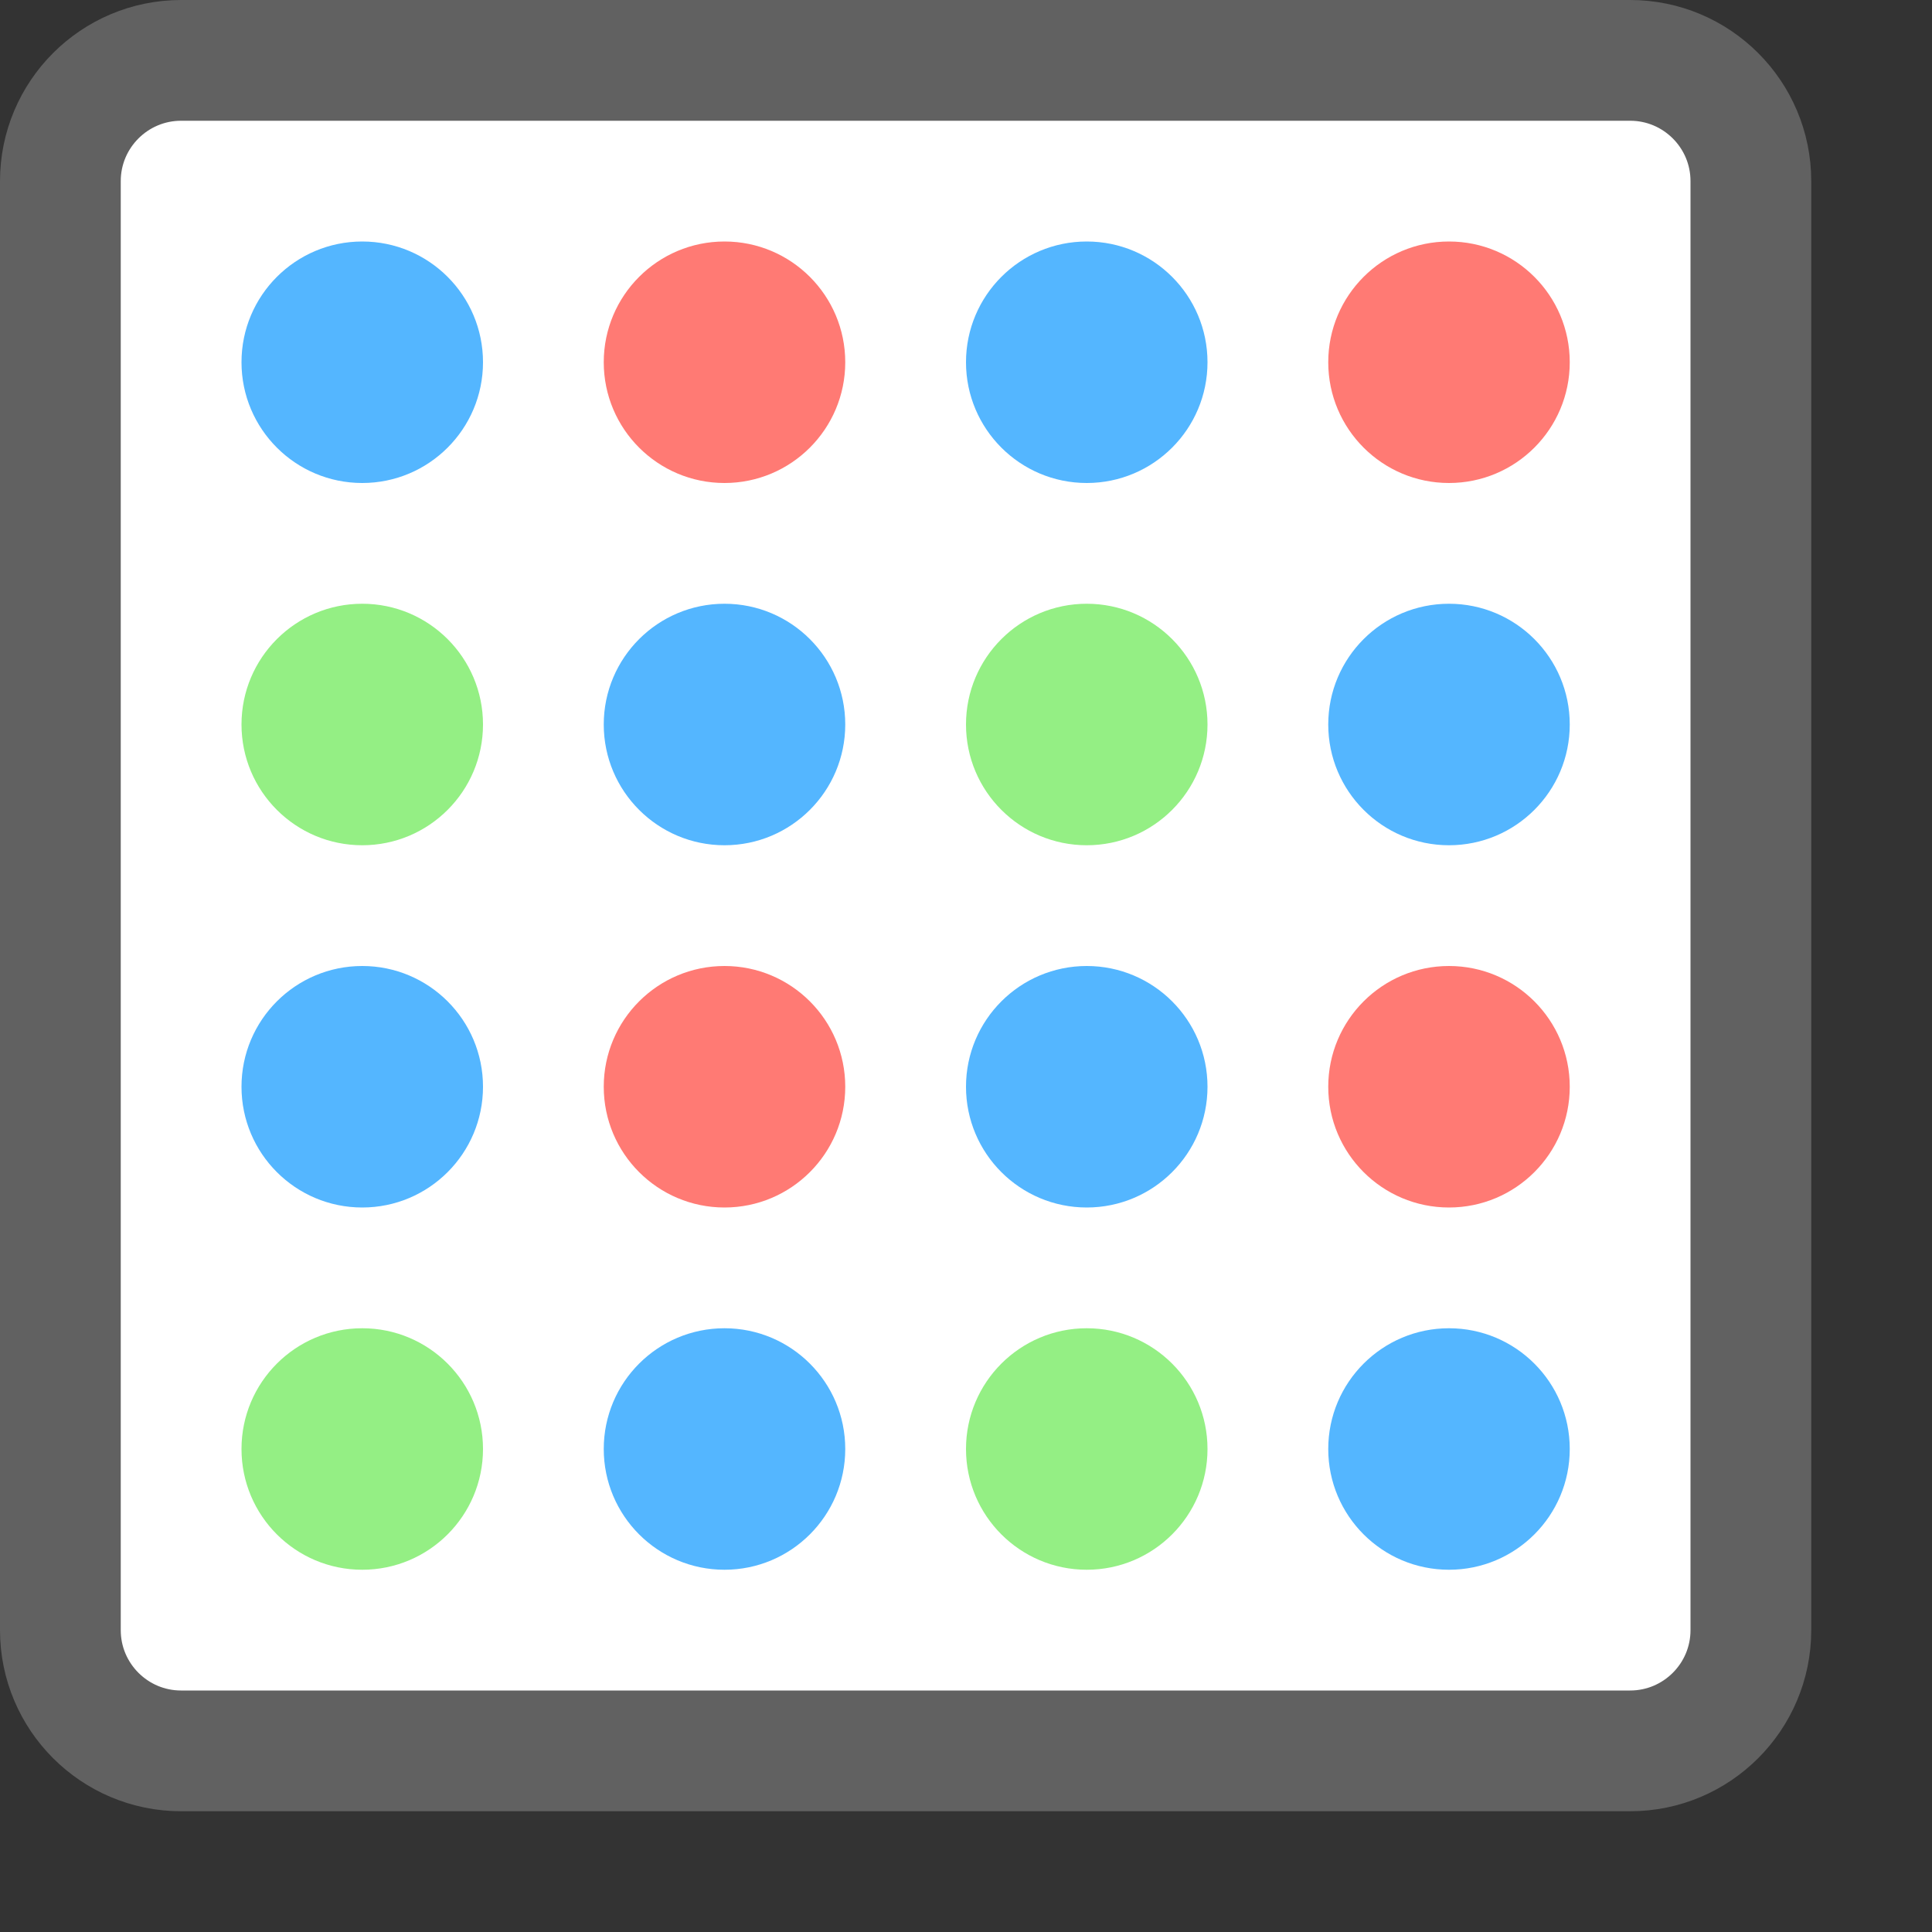<svg width="16" height="16" viewBox="0 0 16 16" fill="none" xmlns="http://www.w3.org/2000/svg">
<rect x="0" y="0" width="16" height="16" fill="#333333" stroke="none"/>
<path d="M0.5 12.5V2.5C0.5 1.395 1.395 0.5 2.5 0.5H12.5C13.605 0.5 14.5 1.395 14.5 2.5V12.5C14.5 13.605 13.605 14.5 12.5 14.5H2.5C1.395 14.5 0.5 13.605 0.5 12.5Z" fill="#FFFFFF"/>
<circle cx="3" cy="3" r="1" fill="#54B6FF"/>
<circle cx="3" cy="6" r="1" fill="#94EF84"/>
<circle cx="3" cy="9" r="1" fill="#54B6FF"/>
<circle cx="3" cy="12" r="1" fill="#94EF84"/>
<circle cx="6" cy="3" r="1" fill="#FF7A74"/>
<circle cx="6" cy="6" r="1" fill="#54B6FF"/>
<circle cx="6" cy="9" r="1" fill="#FF7A74"/>
<circle cx="6" cy="12" r="1" fill="#54B6FF"/>
<circle cx="9" cy="3" r="1" fill="#54B6FF"/>
<circle cx="9" cy="6" r="1" fill="#94EF84"/>
<circle cx="9" cy="9" r="1" fill="#54B6FF"/>
<circle cx="9" cy="12" r="1" fill="#94EF84"/>
<circle cx="12" cy="3" r="1" fill="#FF7A74"/>
<circle cx="12" cy="6" r="1" fill="#54B6FF"/>
<circle cx="12" cy="9" r="1" fill="#FF7A74"/>
<circle cx="12" cy="12" r="1" fill="#54B6FF"/>
<path d="M0.5 13.5V1.5C0.5 0.948 0.948 0.5 1.5 0.5H13.5C14.052 0.5 14.5 0.948 14.5 1.5V13.5C14.5 14.052 14.052 14.5 13.5 14.5H1.5C0.948 14.5 0.5 14.052 0.5 13.5Z" stroke="#616161" stroke-linecap="round"/>
</svg>
